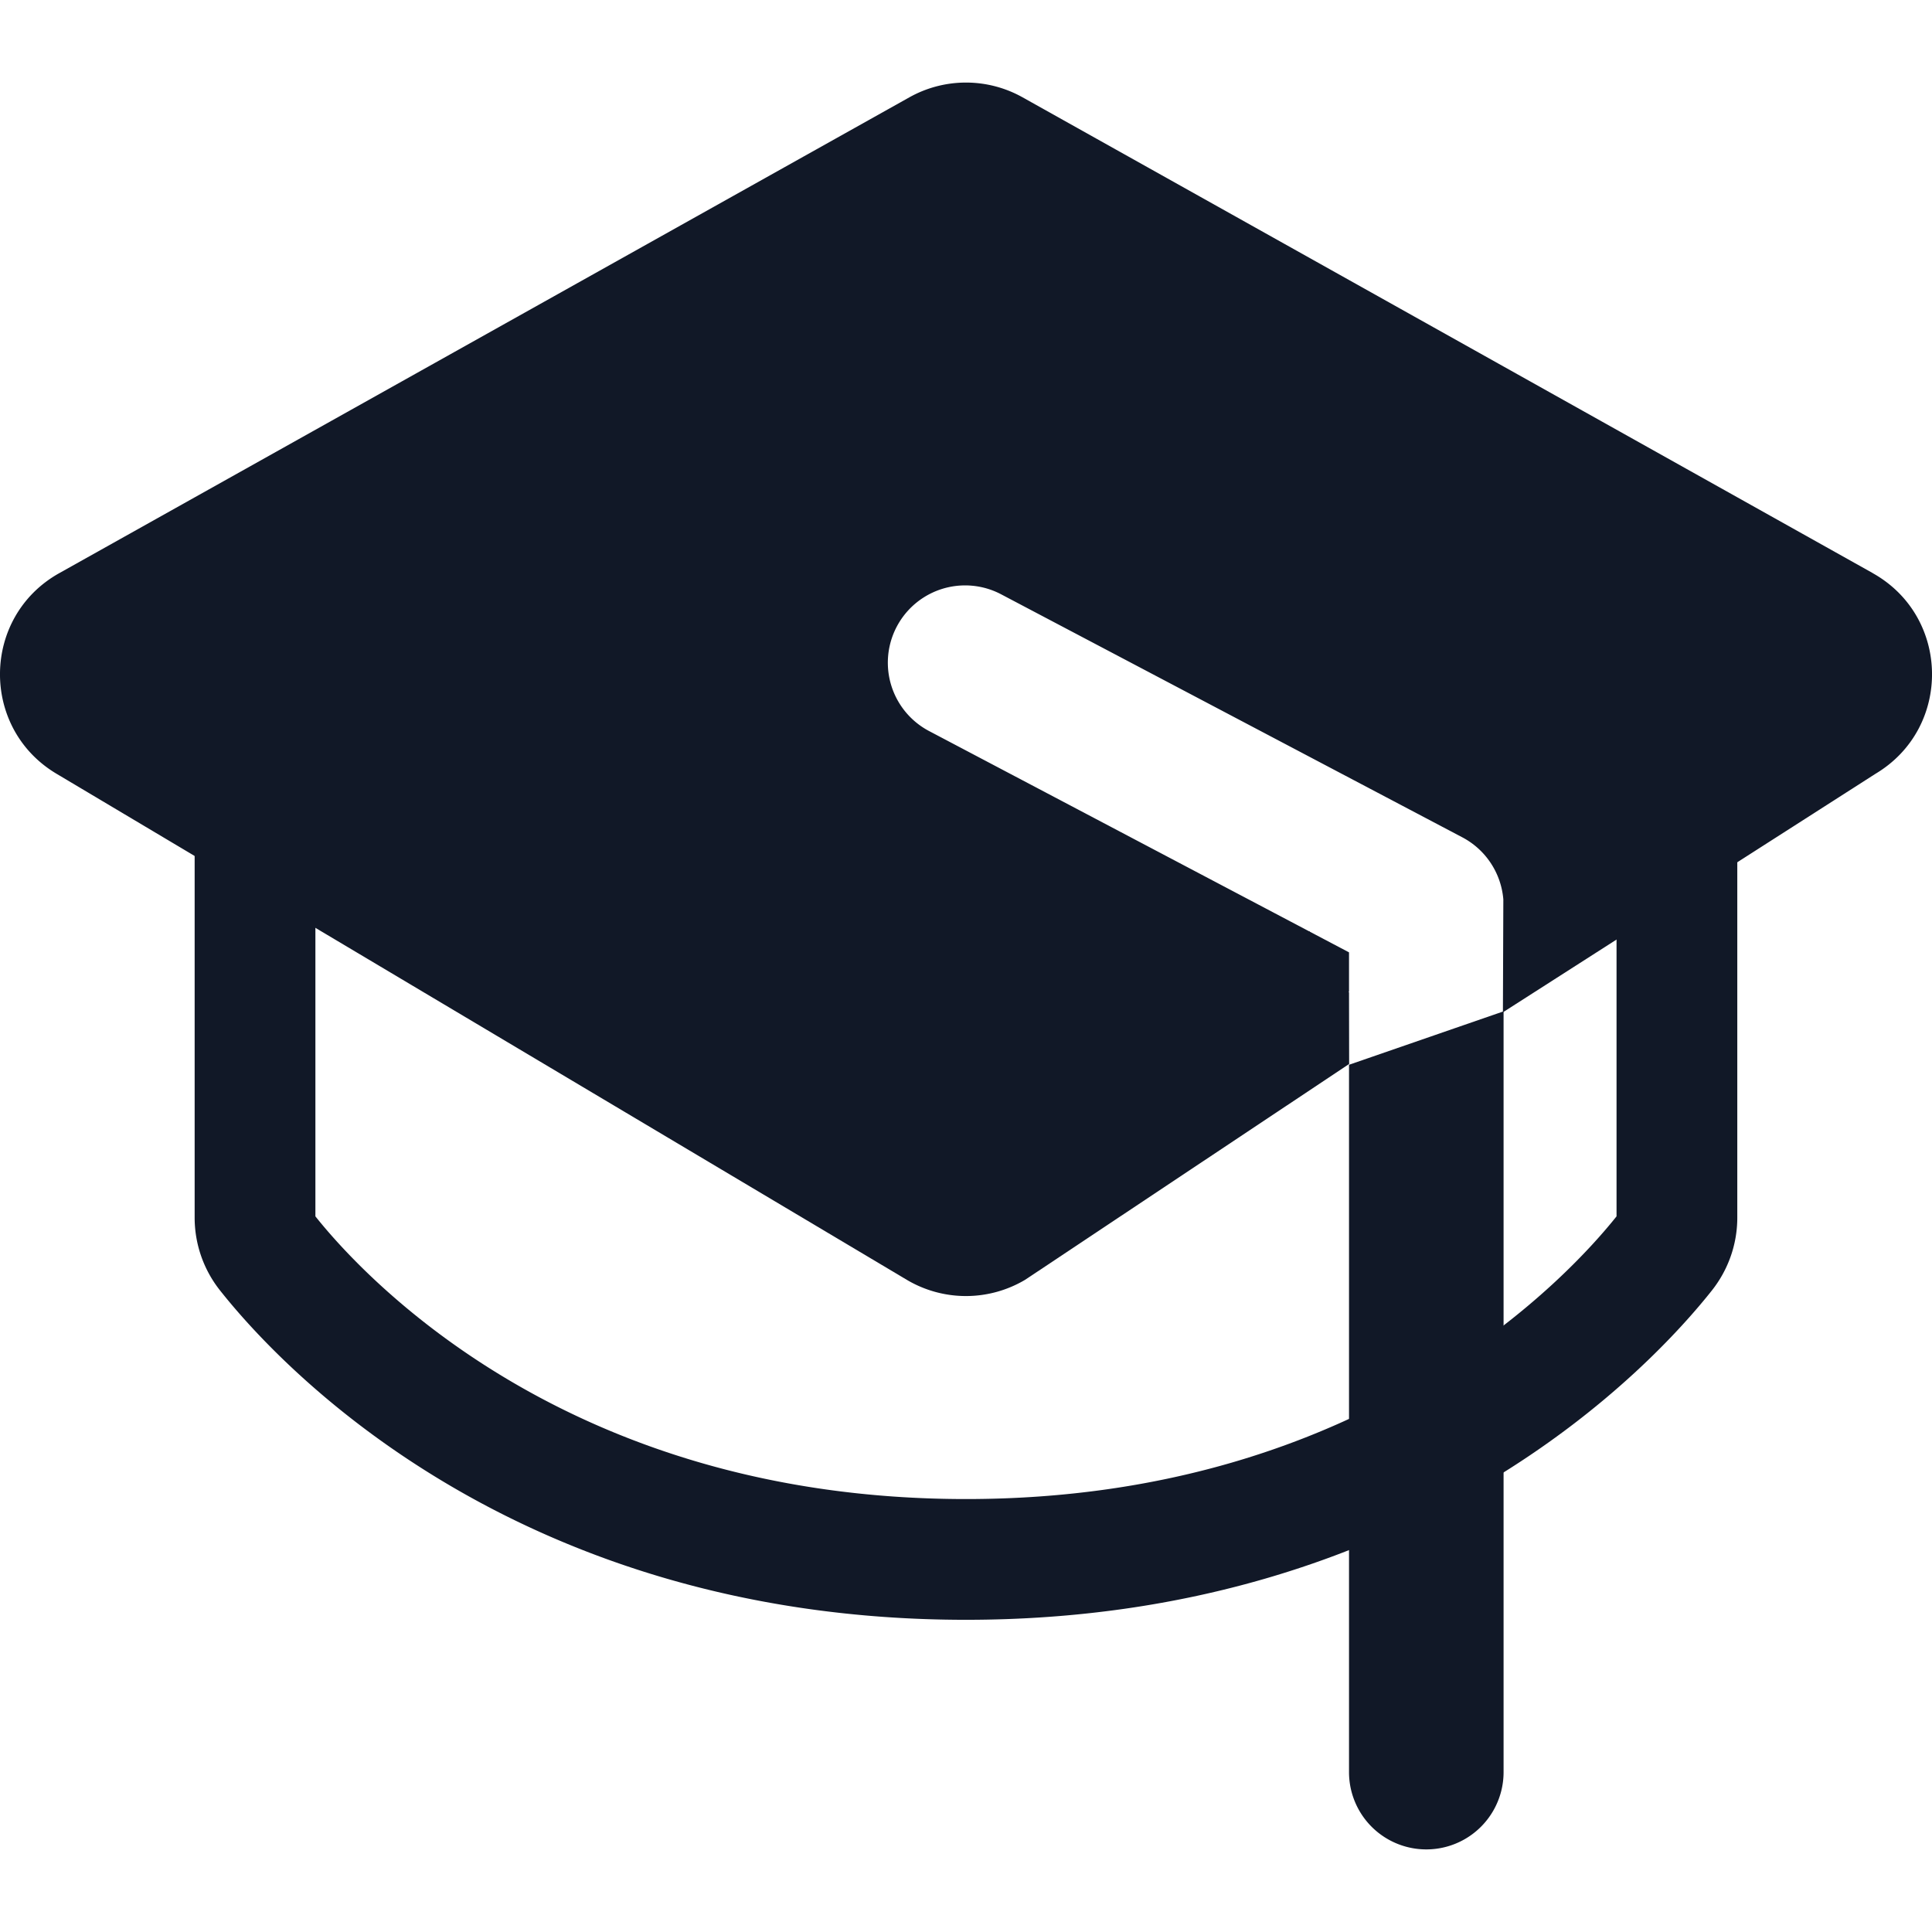 <svg xmlns="http://www.w3.org/2000/svg" width="32" height="32" fill="none" viewBox="0 0 32 32"><path stroke="#111827" stroke-linecap="round" stroke-linejoin="round" stroke-width="2" d="M27.775 13.539v6.63c0 .21-.071.414-.203.582-.863 1.09-4.5 5.078-11.573 5.078-7.072 0-10.71-3.988-11.572-5.078a.94.94 0 0 1-.203-.582v-6.63"/><path fill="#111827" fill-rule="evenodd" d="m31.018 9.492-14.081-7.88a1.92 1.92 0 0 0-1.875 0L.982 9.493c-1.29.721-1.314 2.569-.044 3.324l14.08 8.38a1.92 1.92 0 0 0 1.962 0l5.366-3.574-.002-1.186-.007-.01.007-.005v-.648l-.647-.341-.007-.01-.006.003-6.3-3.32a1.28 1.28 0 0 1 1.193-2.265l7.644 4.028c.389.205.643.594.679 1.028l-.007 1.87 6.17-3.95c1.27-.757 1.244-2.603-.045-3.324" clip-rule="evenodd"/><path fill="#111827" fill-rule="evenodd" d="M22.344 29.352V17.636l2.56-.885v12.601a1.28 1.28 0 0 1-2.56 0" clip-rule="evenodd"/></svg>
